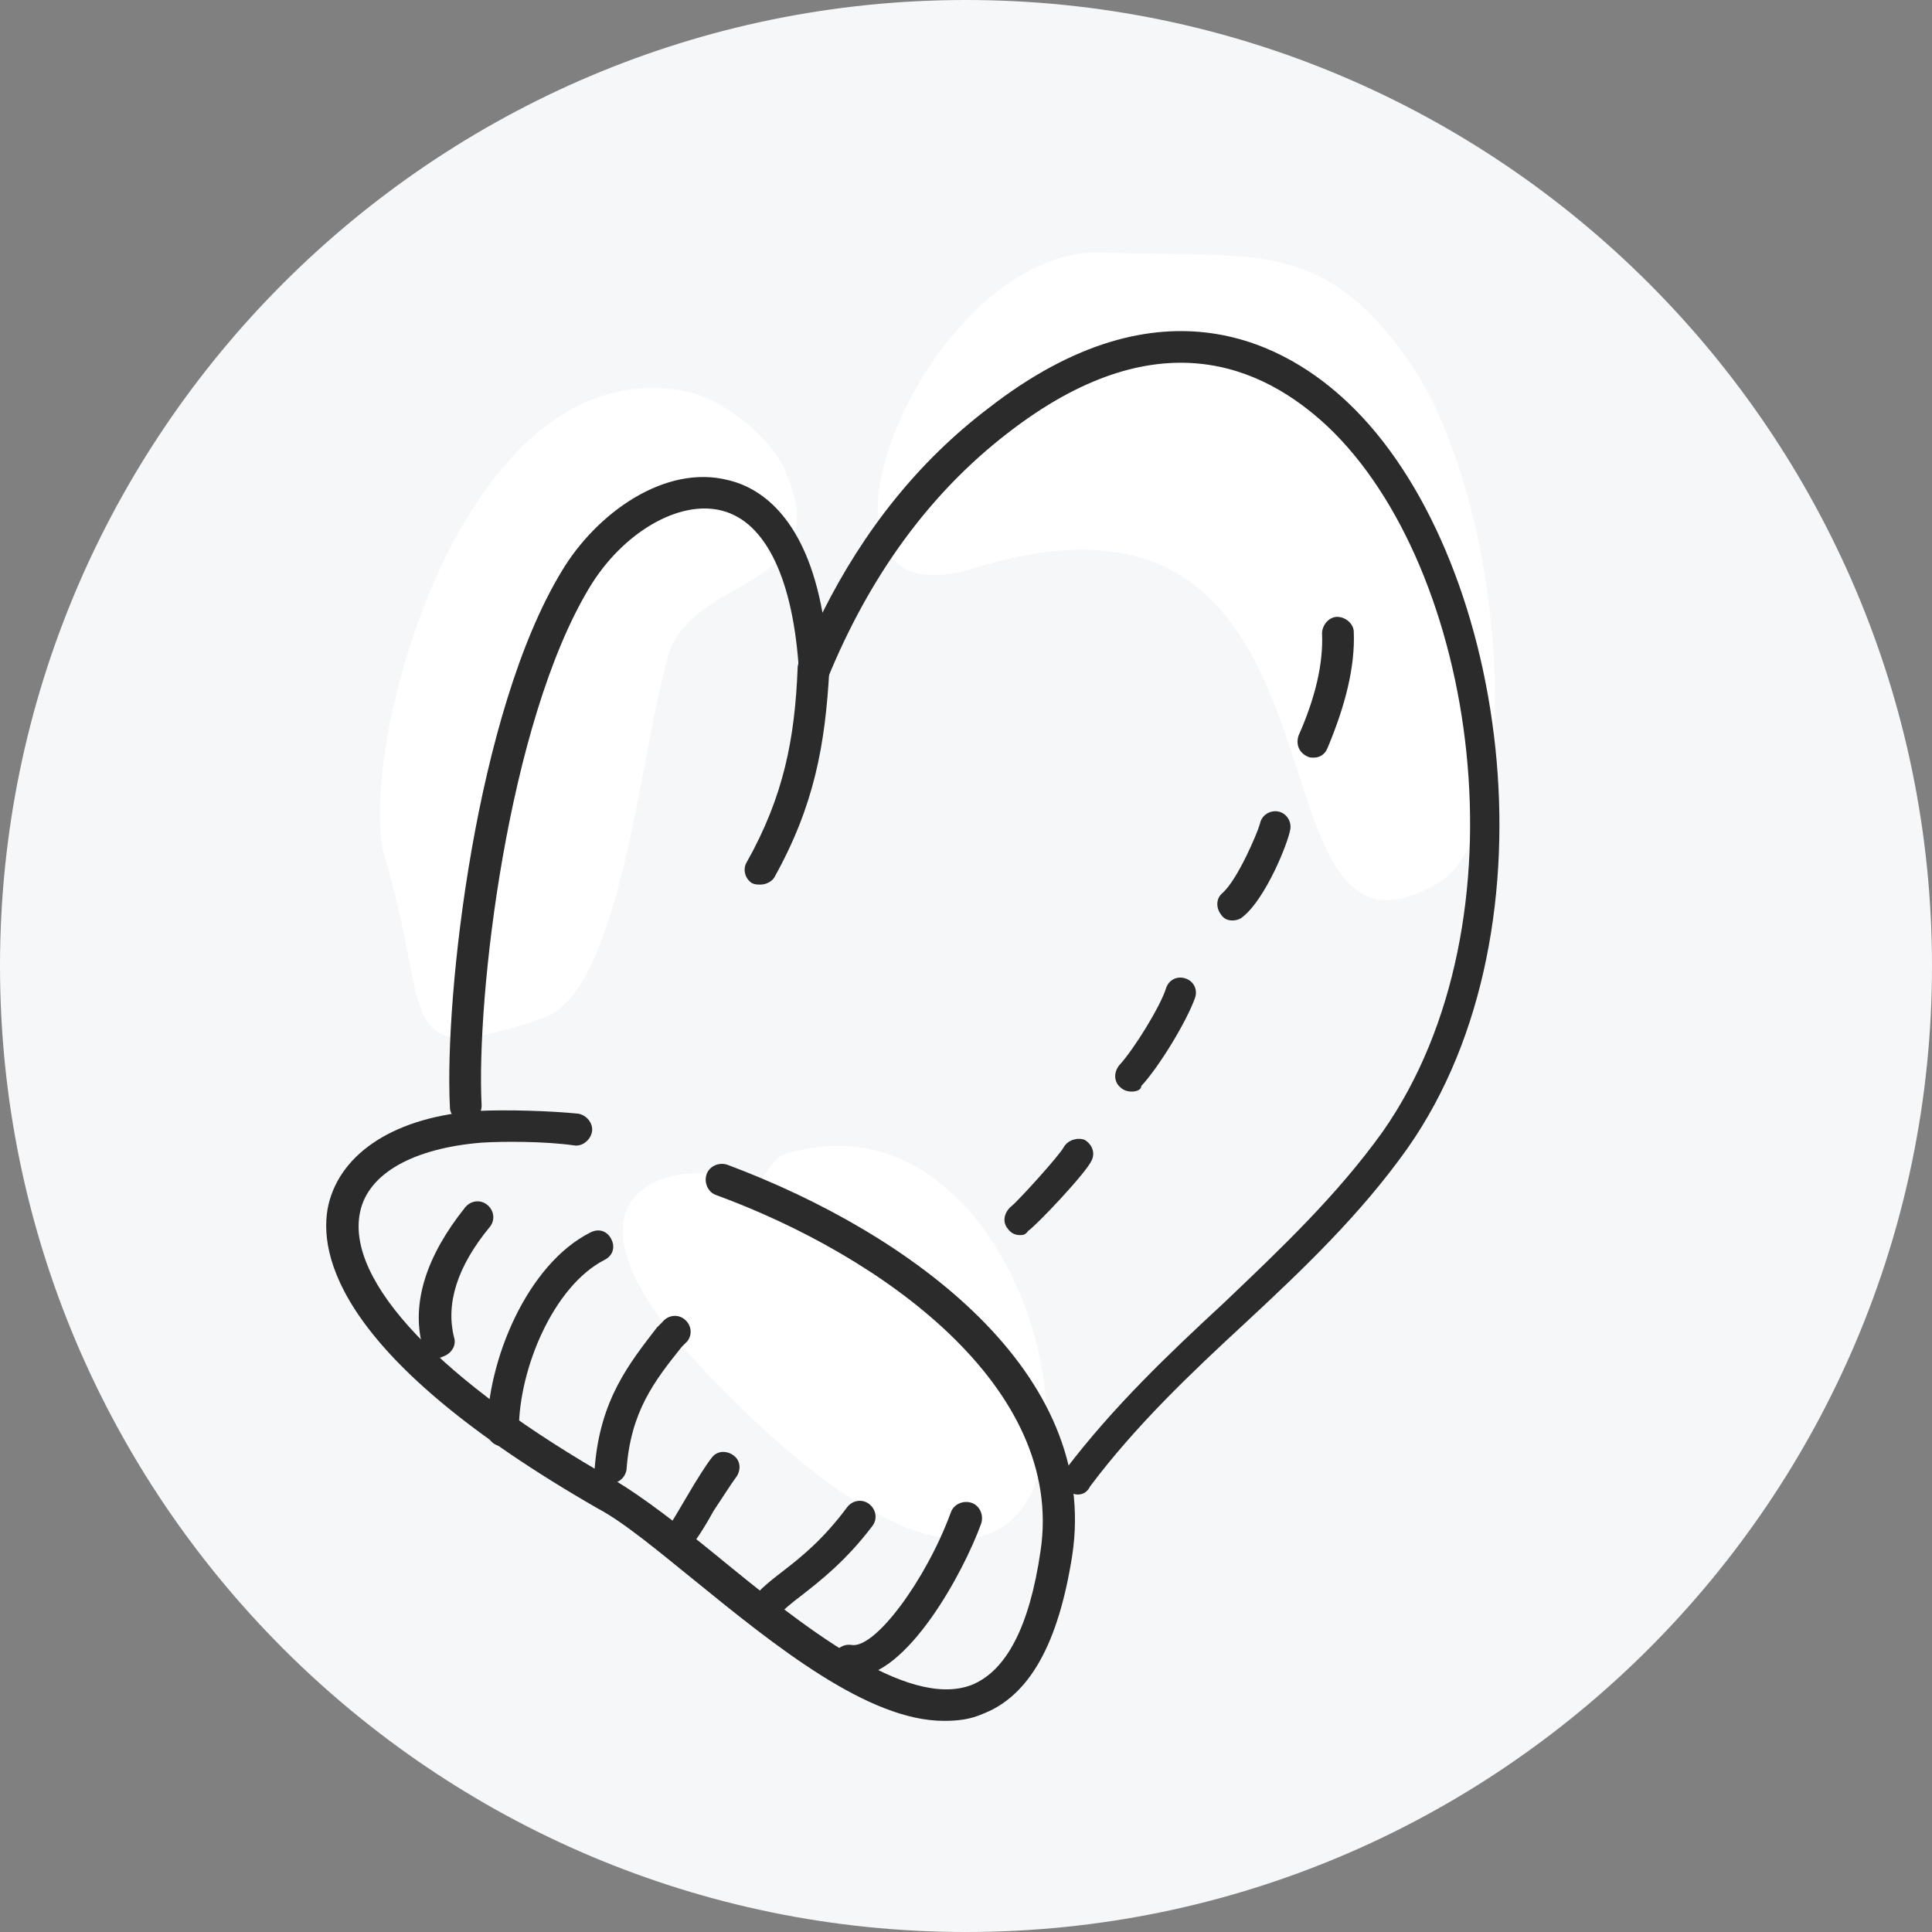 <?xml version="1.0" encoding="UTF-8" standalone="no"?>
<svg width="140px" height="140px" viewBox="0 0 140 140" version="1.1" xmlns="http://www.w3.org/2000/svg" xmlns:xlink="http://www.w3.org/1999/xlink">
    <rect x="0" y="0" width="140" height="140" fill="#808080" stroke="none"/>
    <!-- Generator: Sketch 47.1 (45422) - http://www.bohemiancoding.com/sketch -->
    <title>Warm</title>
    <desc>Created with Sketch.</desc>
    <defs/>
    <g id="SVG-140x140" stroke="none" stroke-width="1" fill="none" fill-rule="evenodd">
        <g id="Warm" fill-rule="nonzero">
            <g id="Group-3" transform="translate(0, -0)" fill="#F6F7F8">
                <g id="Fill-1">
                    <path d="M70,140 C108.6,140 140,108.6 140,70 C140,31.4 108.6,0 70,0 C31.4,0 0,31.4 0,70 C0,108.6 31.4,140 70,140" id="Shape"/>
                </g>
            </g>
            <g id="Fill-4" transform="translate(63, 18)" fill="#FFFFFF">
                <path d="M16.8,0.3 C3.9,-0.1 -7,27.6 7.5,23.2 C37.1,14 26.3,54.7 41.2,46 C47.8,42.1 46.1,17.9 38.9,7.9 C32.7,-0.8 27.7,0.7 16.8,0.3" id="Shape"/>
            </g>
            <g id="Fill-6" transform="translate(27, 28)" fill="#FFFFFF">
                <path d="M29.9,6.1 C33.8,14.9 23.1,13.5 21.4,19.6 C19.3,26.9 18,43.9 12.3,45.8 C1.3,49.5 4.4,45.8 0.9,34.2 C-1.3,27 6.3,-3.1 22.9,0.4 C25.3,0.9 28.8,3.6 29.9,6.1" id="Shape"/>
            </g>
            <g id="Fill-8" transform="translate(45, 83)" fill="#FFFFFF">
                <path d="M9.5,3.9 C10.5,0.6 -9.6,-0.1 6.2,16.5 C41.3,53.3 34.9,-6.9 11.7,0.7 C11.1,0.9 9.7,3.1 9.5,3.9" id="Shape"/>
            </g>
            <g id="Stroke-10" transform="translate(32, 23)" fill="#2B2B2B">
                <path d="M46.1,85.3 C45.9,85.3 45.6,85.2 45.4,85.1 C44.9,84.7 44.8,84 45.2,83.5 C48.7,78.9 52.7,75.1 56.7,71.4 C60.9,67.4 64.9,63.6 68.2,59 C78.9,43.7 75,18.1 64.2,7.9 C59.5,3.5 51.8,0 41,8.4 C35.3,12.8 31,18.8 28,26.1 C27.8,26.6 27.3,26.9 26.8,26.8 C26.3,26.7 25.9,26.3 25.9,25.7 C25.5,19 23.5,14.8 20.3,14 C17.2,13.2 13.1,15.6 10.7,19.6 C4.8,29.4 2.5,49.2 2.9,57.1 C2.9,57.7 2.5,58.3 1.8,58.3 C1.2,58.3 0.6,57.9 0.6,57.2 C0.2,49.1 2.5,28.6 8.7,18.4 C11.2,14.2 16.2,10.6 20.8,11.8 C23.3,12.4 26.4,14.7 27.6,21.4 C30.6,15.4 34.6,10.4 39.6,6.6 C52.3,-3.3 61.4,2.1 65.7,6.2 C77.1,17 81.3,44.1 70,60.2 C66.6,65 62.4,69 58.2,72.9 C54.3,76.5 50.3,80.3 47,84.7 C46.8,85.1 46.5,85.3 46.1,85.3 Z" id="Shape"/>
            </g>
            <g id="Stroke-12" transform="translate(23, 80)" fill="#2B2B2B">
                <path d="M45.4,44.7 C39.9,44.7 33.2,39.3 27.3,34.5 C24.7,32.4 22.2,30.3 20.3,29.3 C1.5,18.5 0,10.9 0.8,7.3 C1.7,3.5 5.7,0.9 11.7,0.5 C13.8,0.4 16.9,0.5 18.9,0.7 C19.5,0.8 20,1.4 19.9,2 C19.8,2.6 19.2,3.1 18.6,3 C16.5,2.7 13.5,2.7 11.9,2.8 C7,3.2 3.7,5 3.1,7.8 C2,12.8 8.9,20.1 21.6,27.3 C23.6,28.5 26.2,30.5 28.9,32.7 C35,37.7 42.7,43.9 47.4,42.1 C49.9,41.1 51.6,37.9 52.4,32.4 C54.2,20.5 40.9,11 28.9,6.6 C28.3,6.4 28,5.7 28.2,5.1 C28.4,4.5 29.1,4.2 29.7,4.4 C43.1,9.4 56.7,19.5 54.7,32.7 C53.7,39.1 51.6,42.9 48.2,44.2 C47.3,44.6 46.4,44.7 45.4,44.7 Z" id="Shape"/>
            </g>
            <g id="Stroke-14" transform="translate(30, 87)" fill="#2B2B2B">
                <path d="M1.7,11.4 C1.2,11.4 0.7,11.1 0.6,10.5 C-0.2,7.4 0.9,4 3.7,0.5 C4.1,1.17961196e-16 4.8,-0.1 5.3,0.3 C5.8,0.7 5.9,1.4 5.5,1.9 C3.1,4.8 2.3,7.5 2.9,9.9 C3.1,10.5 2.7,11.1 2.1,11.3 C1.9,11.4 1.8,11.4 1.7,11.4 Z" id="Shape"/>
            </g>
            <g id="Stroke-16" transform="translate(35, 89)" fill="#2B2B2B">
                <path d="M1.4,15.8 C0.8,15.8 0.3,15.3 0.3,14.7 C0.3,9.6 3.2,2.6 7.8,0.3 C8.4,3.60822483e-16 9,0.2 9.3,0.8 C9.6,1.4 9.4,2 8.8,2.3 C5.1,4.2 2.6,10.2 2.6,14.6 C2.6,15.3 2.1,15.8 1.4,15.8 Z" id="Shape"/>
            </g>
            <g id="Stroke-18" transform="translate(43, 95)" fill="#2B2B2B">
                <path d="M1.2,12.5 C1.1,12.5 1.1,12.5 1.2,12.5 C0.5,12.5 -2.35922393e-16,11.9 0.1,11.3 C0.5,6.4 2.6,3.8 4.6,1.2 L5,0.8 C5.4,0.3 6.1,0.2 6.6,0.6 C7.1,1 7.2,1.7 6.8,2.2 L6.4,2.6 C4.4,5.1 2.7,7.3 2.4,11.5 C2.3,12.1 1.8,12.5 1.2,12.5 Z" id="Shape"/>
            </g>
            <g id="Stroke-20" transform="translate(47, 105)" fill="#2B2B2B">
                <path d="M2,7.9 C1.8,7.9 1.5,7.8 1.3,7.7 C0.8,7.3 0.7,6.6 1.1,6.1 C1.6,5.5 2.2,4.4 2.8,3.4 C3.5,2.2 4.2,1.1 4.6,0.6 C5,0.1 5.7,0.1 6.2,0.5 C6.7,0.9 6.7,1.6 6.3,2.1 C6,2.5 5.3,3.6 4.7,4.5 C4.1,5.6 3.4,6.7 2.8,7.4 C2.7,7.8 2.4,7.9 2,7.9 Z" id="Shape"/>
            </g>
            <g id="Stroke-22" transform="translate(54, 108)" fill="#2B2B2B">
                <path d="M1.4,9.7 C1.2,9.7 0.9,9.6 0.7,9.5 C0.2,9.1 0.1,8.4 0.5,7.9 C1.1,7.1 1.9,6.5 2.8,5.8 C4.1,4.8 5.7,3.5 7.4,1.2 C7.8,0.7 8.5,0.6 9,1 C9.5,1.4 9.6,2.1 9.2,2.6 C7.3,5.1 5.5,6.5 4.1,7.6 C3.3,8.2 2.7,8.7 2.3,9.2 C2.1,9.5 1.8,9.7 1.4,9.7 Z" id="Shape"/>
            </g>
            <g id="Stroke-24" transform="translate(60, 108)" fill="#2B2B2B">
                <path d="M1.9,13.5 C1.7,13.5 1.5,13.5 1.3,13.4 C0.7,13.3 0.3,12.7 0.4,12.1 C0.5,11.5 1.1,11.1 1.7,11.2 C3.4,11.5 7.1,6.5 8.9,1.6 C9.1,1 9.8,0.7 10.4,0.9 C11,1.1 11.3,1.8 11.1,2.4 C9.8,6 5.7,13.5 1.9,13.5 Z" id="Shape"/>
            </g>
            <g id="Stroke-26" transform="translate(94, 44)" fill="#2B2B2B">
                <path d="M1.2,10.9 C1,10.9 0.9,10.9 0.7,10.8 C0.1,10.5 -0.1,9.9 0.1,9.3 C1.3,6.6 1.9,4.1 1.8,1.9 C1.8,1.3 2.3,0.7 2.9,0.7 C3.5,0.7 4.1,1.2 4.1,1.8 C4.2,4.3 3.5,7.1 2.2,10.2 C2,10.7 1.6,10.9 1.2,10.9 Z" id="Shape"/>
            </g>
            <g id="Stroke-28" transform="translate(88, 58)" fill="#2B2B2B">
                <path d="M1.3,8.7 C1,8.7 0.7,8.6 0.5,8.3 C0.1,7.8 0.1,7.1 0.6,6.7 C1.7,5.7 3.1,2.4 3.3,1.7 C3.4,1.1 4,0.7 4.6,0.8 C5.2,0.9 5.6,1.5 5.5,2.1 C5.3,3.2 3.7,7.1 2.1,8.4 C1.9,8.6 1.6,8.7 1.3,8.7 Z" id="Shape"/>
            </g>
            <g id="Stroke-30" transform="translate(80, 70)" fill="#2B2B2B">
                <path d="M2,9.1 C1.7,9.1 1.4,9 1.2,8.8 C0.7,8.4 0.7,7.7 1.1,7.2 C2.2,6 4.1,2.9 4.5,1.6 C4.7,1 5.3,0.7 5.9,0.9 C6.5,1.1 6.8,1.7 6.6,2.3 C6,4 4,7.3 2.7,8.7 C2.7,9 2.3,9.1 2,9.1 Z" id="Shape"/>
            </g>
            <g id="Stroke-32" transform="translate(72, 82)" fill="#2B2B2B">
                <path d="M1.9,7.5 C1.5,7.5 1.2,7.3 1,7 C0.6,6.5 0.8,5.8 1.3,5.4 C1.8,5 4.8,1.7 5.1,1.1 C5.4,0.6 6.1,0.4 6.6,0.6 C7.1,0.9 7.4,1.5 7.1,2.1 C6.7,3 3.1,6.8 2.5,7.2 C2.3,7.5 2.1,7.5 1.9,7.5 Z" id="Shape"/>
            </g>
            <g id="Stroke-34" transform="translate(53, 47)" fill="#2B2B2B">
                <path d="M2.1,17.1 C1.9,17.1 1.7,17.1 1.5,17 C1,16.7 0.8,16 1.1,15.5 C3.8,10.7 4.6,6.5 4.8,1.4 C4.8,0.8 5.4,0.3 6,0.3 C6.6,0.3 7.1,0.9 7.1,1.5 C6.8,7 6,11.4 3.1,16.6 C2.9,16.9 2.5,17.1 2.1,17.1 Z" id="Shape"/>
            </g>
        </g>
    </g>
</svg>